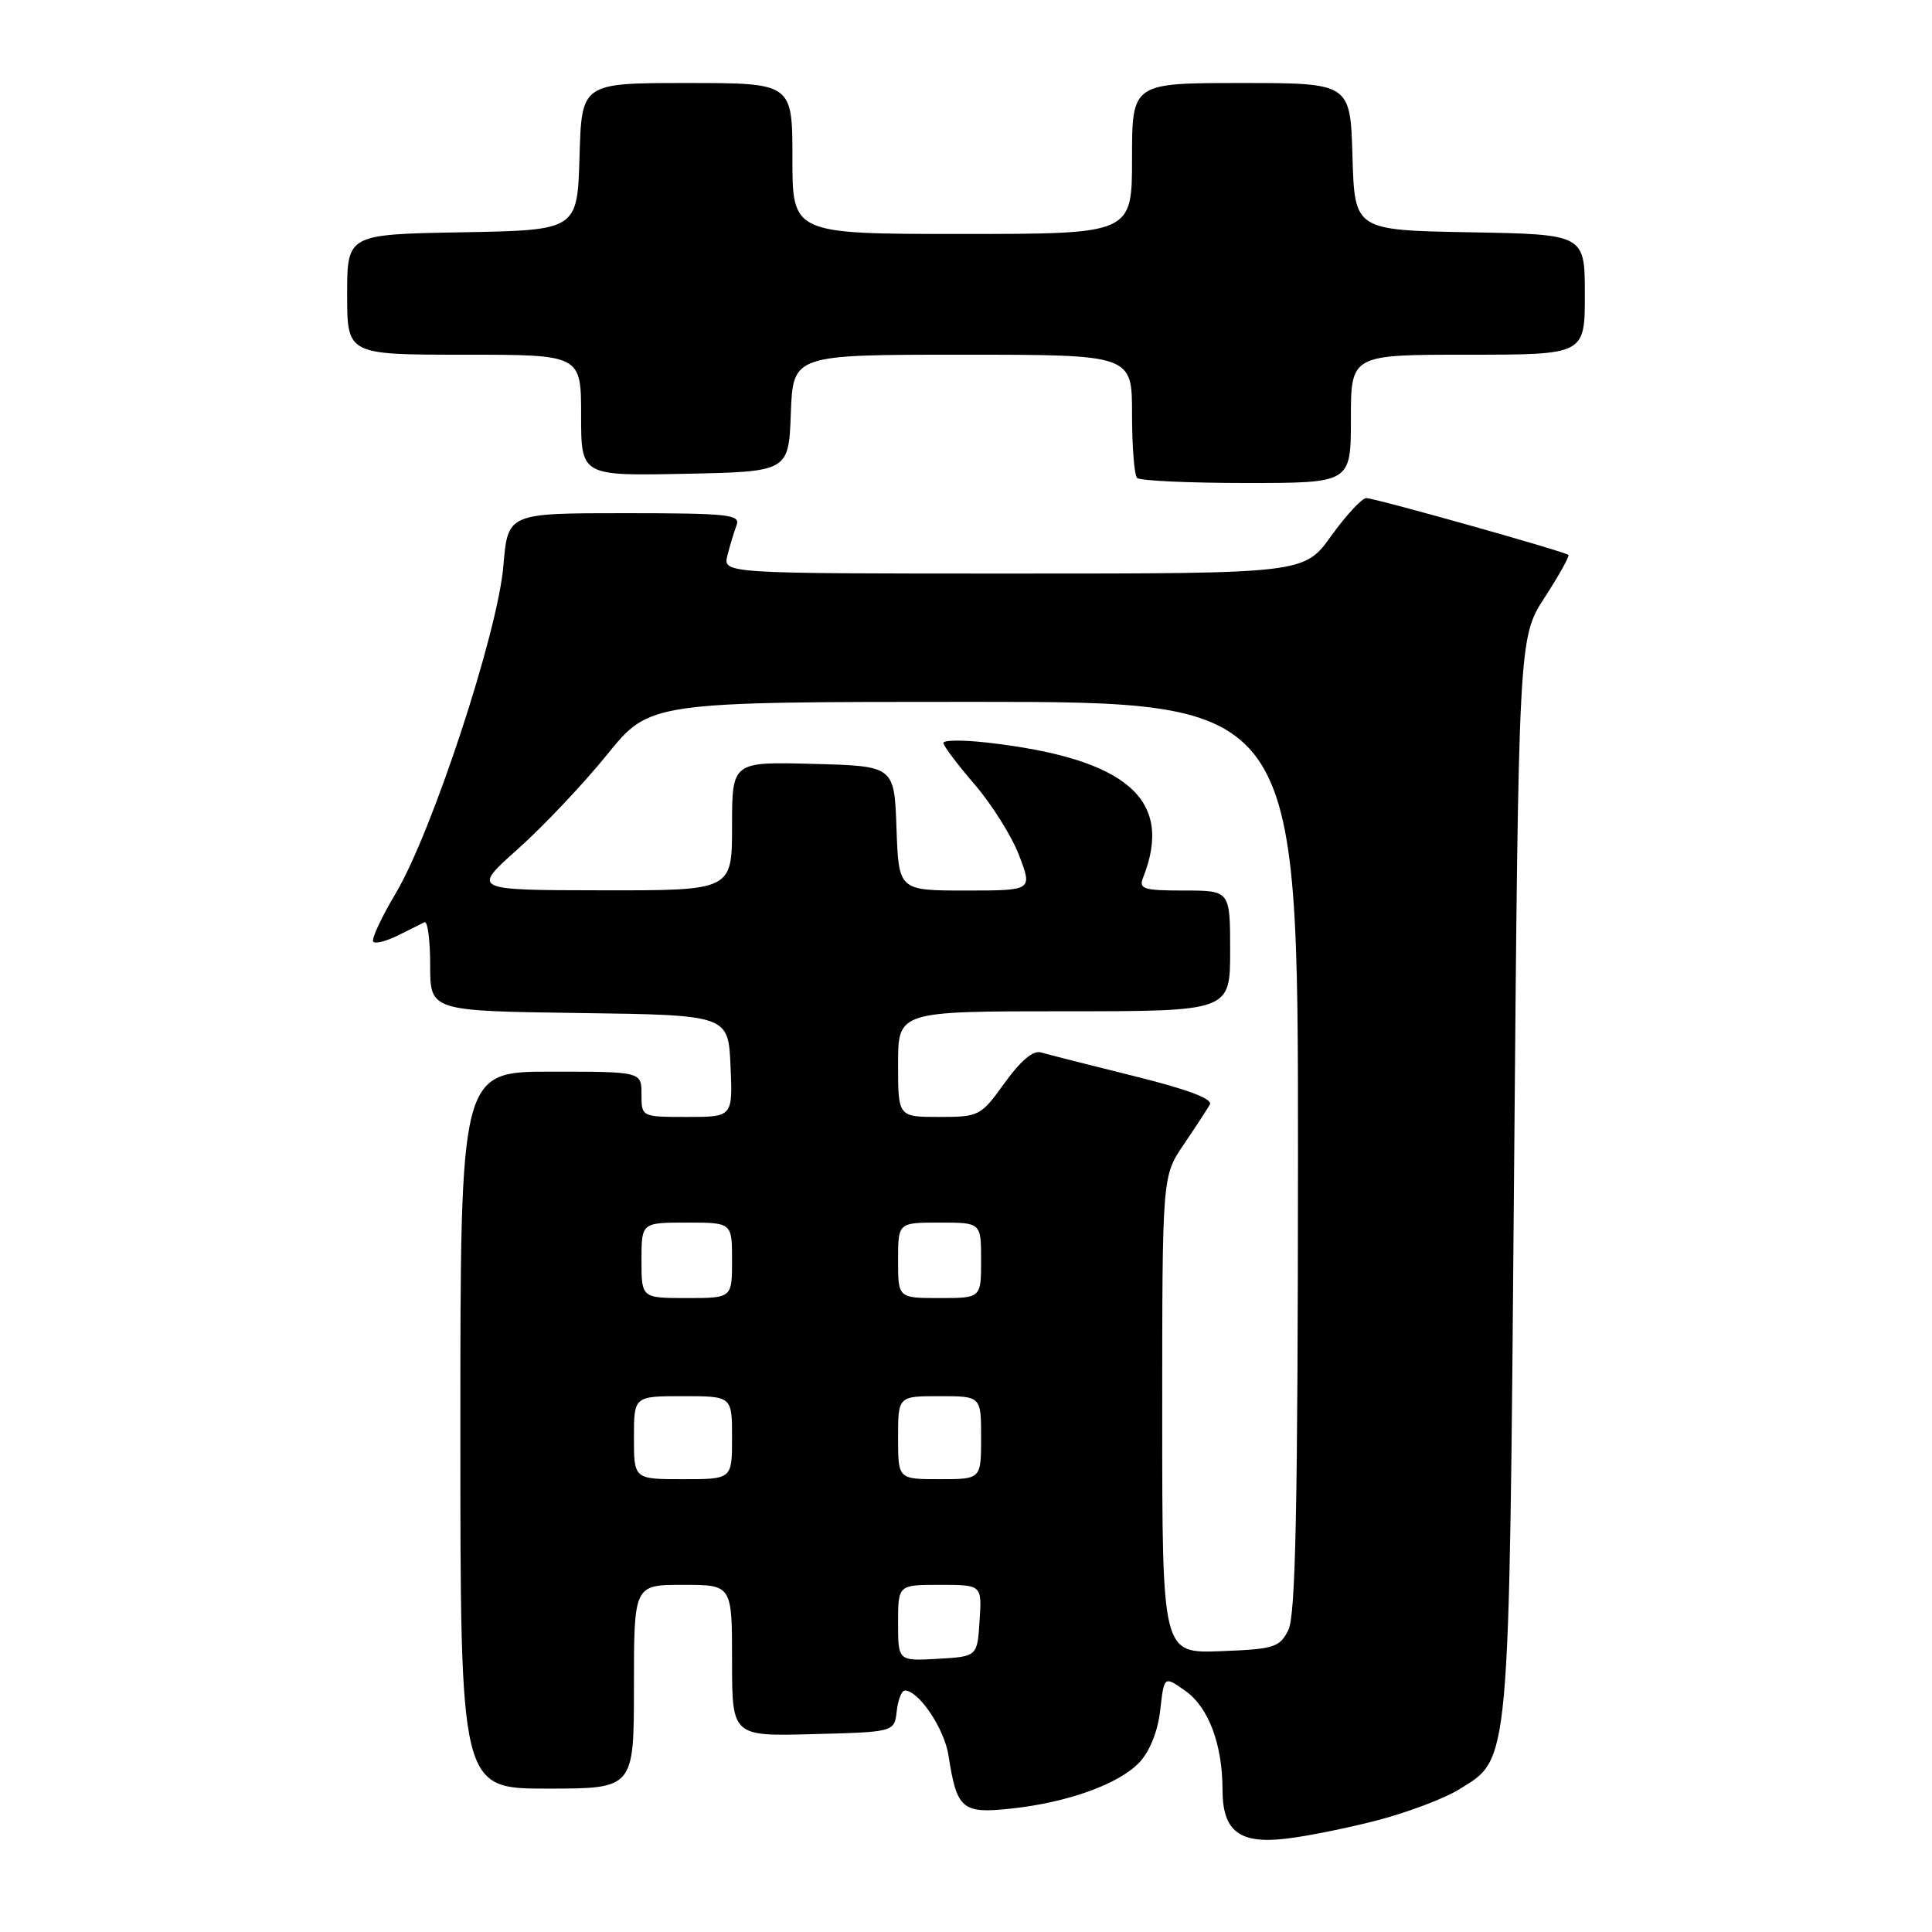 <?xml version="1.0" encoding="UTF-8" standalone="no"?>
<!DOCTYPE svg PUBLIC "-//W3C//DTD SVG 1.1//EN" "http://www.w3.org/Graphics/SVG/1.1/DTD/svg11.dtd" >
<svg xmlns="http://www.w3.org/2000/svg" xmlns:xlink="http://www.w3.org/1999/xlink" version="1.1" viewBox="0 0 256 256">
 <g >
 <path fill="currentColor"
d=" M 182.66 241.16 C 186.59 240.12 191.39 238.31 193.31 237.12 C 200.14 232.89 199.95 234.99 200.62 155.70 C 201.22 84.50 201.22 84.50 204.68 79.16 C 206.59 76.22 208.00 73.68 207.82 73.53 C 207.29 73.06 182.18 66.00 181.04 66.00 C 180.47 66.00 178.38 68.25 176.40 71.00 C 172.81 76.00 172.81 76.00 134.30 76.00 C 95.78 76.00 95.78 76.00 96.39 73.59 C 96.72 72.27 97.27 70.47 97.60 69.59 C 98.15 68.18 96.49 68.00 82.75 68.00 C 67.29 68.00 67.29 68.00 66.70 74.98 C 65.97 83.79 57.26 110.26 52.43 118.38 C 50.50 121.62 49.17 124.50 49.46 124.79 C 49.75 125.09 51.23 124.70 52.75 123.94 C 54.26 123.19 55.84 122.40 56.25 122.20 C 56.66 122.00 57.00 124.56 57.00 127.90 C 57.00 133.96 57.00 133.96 76.75 134.23 C 96.50 134.50 96.50 134.50 96.80 141.25 C 97.09 148.00 97.09 148.00 91.05 148.00 C 85.00 148.00 85.00 148.00 85.00 145.00 C 85.00 142.00 85.00 142.00 73.00 142.00 C 61.00 142.00 61.00 142.00 61.00 189.50 C 61.00 237.00 61.00 237.00 72.50 237.00 C 84.00 237.00 84.00 237.00 84.00 223.50 C 84.00 210.00 84.00 210.00 90.50 210.00 C 97.00 210.00 97.00 210.00 97.00 220.03 C 97.00 230.07 97.00 230.07 107.75 229.78 C 118.50 229.50 118.50 229.50 118.82 226.75 C 118.99 225.24 119.47 224.00 119.89 224.00 C 121.74 224.00 125.13 229.05 125.68 232.61 C 126.78 239.73 127.48 240.34 133.86 239.66 C 141.45 238.86 148.26 236.41 150.99 233.51 C 152.36 232.05 153.43 229.37 153.74 226.58 C 154.25 222.05 154.25 222.05 157.09 224.07 C 160.15 226.24 161.99 231.16 161.99 237.18 C 162.00 242.66 164.23 244.37 170.44 243.63 C 173.22 243.31 178.72 242.19 182.66 241.16 Z  M 179.00 55.50 C 179.00 47.00 179.00 47.00 194.50 47.00 C 210.00 47.00 210.00 47.00 210.00 39.03 C 210.00 31.05 210.00 31.05 194.75 30.78 C 179.50 30.50 179.50 30.50 179.21 20.75 C 178.93 11.00 178.93 11.00 164.46 11.00 C 150.00 11.00 150.00 11.00 150.00 21.00 C 150.00 31.00 150.00 31.00 127.50 31.00 C 105.00 31.00 105.00 31.00 105.00 21.00 C 105.00 11.00 105.00 11.00 91.04 11.00 C 77.07 11.00 77.07 11.00 76.79 20.75 C 76.50 30.50 76.50 30.50 61.25 30.78 C 46.00 31.05 46.00 31.05 46.00 39.03 C 46.00 47.00 46.00 47.00 61.50 47.00 C 77.00 47.00 77.00 47.00 77.00 55.03 C 77.00 63.06 77.00 63.06 90.75 62.78 C 104.50 62.50 104.50 62.50 104.79 54.75 C 105.08 47.00 105.08 47.00 127.54 47.00 C 150.00 47.00 150.00 47.00 150.00 54.83 C 150.00 59.14 150.30 62.97 150.67 63.33 C 151.03 63.70 157.56 64.00 165.17 64.00 C 179.00 64.00 179.00 64.00 179.00 55.50 Z  M 119.00 215.05 C 119.00 210.00 119.00 210.00 124.55 210.00 C 130.11 210.00 130.11 210.00 129.80 214.75 C 129.50 219.50 129.50 219.50 124.25 219.80 C 119.00 220.10 119.00 220.10 119.00 215.05 Z  M 154.00 187.47 C 154.00 155.86 154.00 155.86 156.83 151.68 C 158.39 149.38 159.95 146.99 160.31 146.37 C 160.75 145.62 157.40 144.35 150.24 142.58 C 144.33 141.11 138.79 139.71 137.93 139.45 C 136.91 139.14 135.22 140.57 133.12 143.49 C 129.96 147.89 129.74 148.00 124.44 148.00 C 119.00 148.00 119.00 148.00 119.00 141.00 C 119.00 134.00 119.00 134.00 141.00 134.00 C 163.00 134.00 163.00 134.00 163.00 126.00 C 163.00 118.00 163.00 118.00 156.89 118.00 C 151.48 118.00 150.86 117.80 151.48 116.25 C 155.57 105.90 149.30 100.50 130.75 98.39 C 127.59 98.04 125.00 98.05 125.00 98.44 C 125.00 98.82 126.87 101.30 129.15 103.95 C 131.43 106.60 134.09 110.84 135.05 113.38 C 136.81 118.00 136.81 118.00 127.94 118.00 C 119.08 118.00 119.08 118.00 118.79 109.75 C 118.50 101.50 118.50 101.50 107.75 101.22 C 97.00 100.93 97.00 100.93 97.00 109.47 C 97.00 118.00 97.00 118.00 79.75 117.97 C 62.50 117.95 62.50 117.95 68.63 112.49 C 71.99 109.49 77.30 103.87 80.42 100.02 C 86.09 93.00 86.09 93.00 129.04 93.00 C 172.00 93.00 172.00 93.00 171.99 153.25 C 171.97 199.73 171.68 214.07 170.71 216.00 C 169.55 218.30 168.82 218.52 161.72 218.79 C 154.00 219.08 154.00 219.08 154.00 187.47 Z  M 84.00 190.50 C 84.00 185.00 84.00 185.00 90.50 185.00 C 97.00 185.00 97.00 185.00 97.00 190.50 C 97.00 196.00 97.00 196.00 90.50 196.00 C 84.00 196.00 84.00 196.00 84.00 190.50 Z  M 119.00 190.50 C 119.00 185.00 119.00 185.00 124.50 185.00 C 130.00 185.00 130.00 185.00 130.00 190.50 C 130.00 196.00 130.00 196.00 124.50 196.00 C 119.00 196.00 119.00 196.00 119.00 190.50 Z  M 85.00 167.00 C 85.00 162.00 85.00 162.00 91.00 162.00 C 97.00 162.00 97.00 162.00 97.00 167.00 C 97.00 172.00 97.00 172.00 91.00 172.00 C 85.00 172.00 85.00 172.00 85.00 167.00 Z  M 119.00 167.00 C 119.00 162.00 119.00 162.00 124.50 162.00 C 130.00 162.00 130.00 162.00 130.00 167.00 C 130.00 172.00 130.00 172.00 124.50 172.00 C 119.00 172.00 119.00 172.00 119.00 167.00 Z "/>
</g>
</svg>